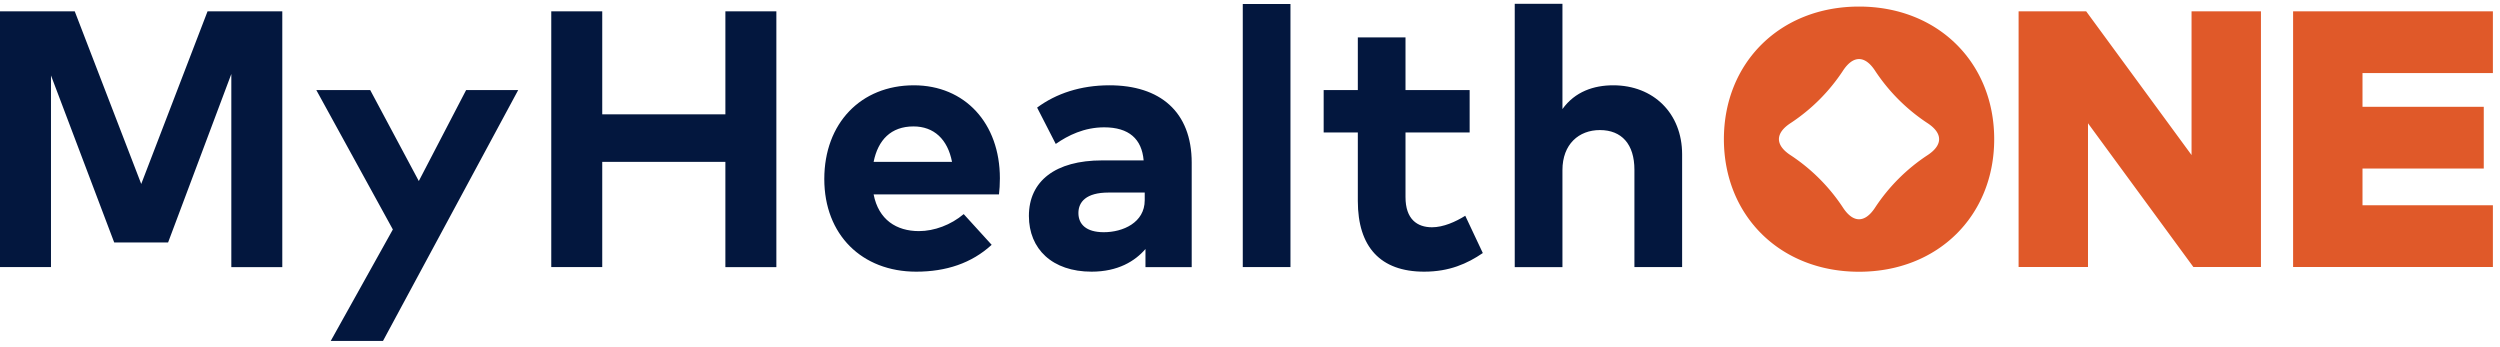 <svg width="310" height="43" fill="none" xmlns="http://www.w3.org/2000/svg"><g clip-path="url('#clip0_1_24866')" fill-rule="evenodd" clip-rule="evenodd"><path d="m258.684 1.402 13.068 17.823V1.402h8.606v31.706h-8.379l-13.067-17.823v17.823h-8.606V1.402h8.378ZM292.95 13.247h15.037v7.655H292.95v4.551h16.169v7.655h-24.775V1.402h24.775v7.655H292.95v4.19ZM238.961 19.276a22.754 22.754 0 0 0-6.42 6.42c-1.277 1.99-2.766 1.99-4.043 0a22.78 22.78 0 0 0-6.42-6.42c-1.988-1.275-1.99-2.765 0-4.042a22.73 22.73 0 0 0 6.42-6.42c1.281-1.985 2.762-1.99 4.041 0a22.781 22.781 0 0 0 6.42 6.42c1.987 1.279 1.987 2.765.002 4.042ZM230.522.814c-9.805 0-16.759 6.975-16.759 16.442 0 9.466 6.954 16.44 16.759 16.44 9.806 0 16.759-6.974 16.759-16.44 0-9.467-6.953-16.442-16.759-16.442Z" fill="#E05929"/><path d="M0 1.402h9.267l8.246 21.41 8.224-21.41h9.267v31.719h-6.32V9.173l-7.84 20.89H14.16L6.322 9.355V33.12H0V1.402ZM64.256 11.167 47.492 42.275h-6.48l7.702-13.82-9.492-17.288h6.683l6.027 11.282L57.8 11.167h6.457ZM96.269 1.402v31.719h-6.322V20.07H74.678v13.05h-6.321V1.402h6.321v12.779h15.27V1.402h6.321ZM118.05 20.07c-.544-2.809-2.244-4.394-4.78-4.394-2.787 0-4.395 1.677-4.941 4.395h9.721Zm5.823 4.034h-15.544c.613 3.15 2.832 4.553 5.621 4.553 1.902 0 3.964-.77 5.55-2.108l3.466 3.808c-2.492 2.288-5.664 3.33-9.356 3.33-6.73 0-11.398-4.575-11.398-11.487 0-6.91 4.532-11.623 11.104-11.623 6.319 0 10.67 4.69 10.67 11.533 0 .68-.046 1.496-.113 1.994ZM141.946 24.828v-.951h-4.507c-2.742 0-3.716 1.155-3.716 2.536 0 1.406.974 2.38 3.149 2.38 2.357 0 5.074-1.178 5.074-3.965Zm5.825-4.645v12.938h-5.733v-2.244c-1.291 1.497-3.399 2.81-6.684 2.81-4.871 0-7.771-2.81-7.771-6.91 0-4.328 3.284-6.888 9.085-6.888h5.143c-.226-2.65-1.813-4.1-4.893-4.1-2.47 0-4.486.997-6.005 2.06l-2.311-4.507c2.357-1.745 5.394-2.765 8.973-2.765 6.231 0 10.196 3.24 10.196 9.606ZM154.104 33.119h5.914V.495h-5.914v32.624ZM183.869 31.377c-1.927 1.314-4.147 2.31-7.275 2.31-5.437 0-8.224-3.082-8.224-8.767v-8.495h-4.236v-5.258h4.236V4.641h5.913v6.526h7.953v5.258h-7.953v8.017c0 2.743 1.45 3.74 3.285 3.74 1.406 0 2.924-.678 4.124-1.427l2.177 4.622ZM208.583 19.14v13.98h-5.915V21.046c0-3.17-1.585-4.918-4.282-4.918-2.605 0-4.643 1.747-4.643 4.964v12.03h-5.915V.474h5.915v13.05c1.562-2.175 3.896-2.947 6.297-2.947 4.985 0 8.543 3.468 8.543 8.564Z" fill="#03173E"/></g><defs><clipPath id="clip0_1_24866"><path fill="#fff" d="M0 0h310v43H0z"/></clipPath></defs></svg>